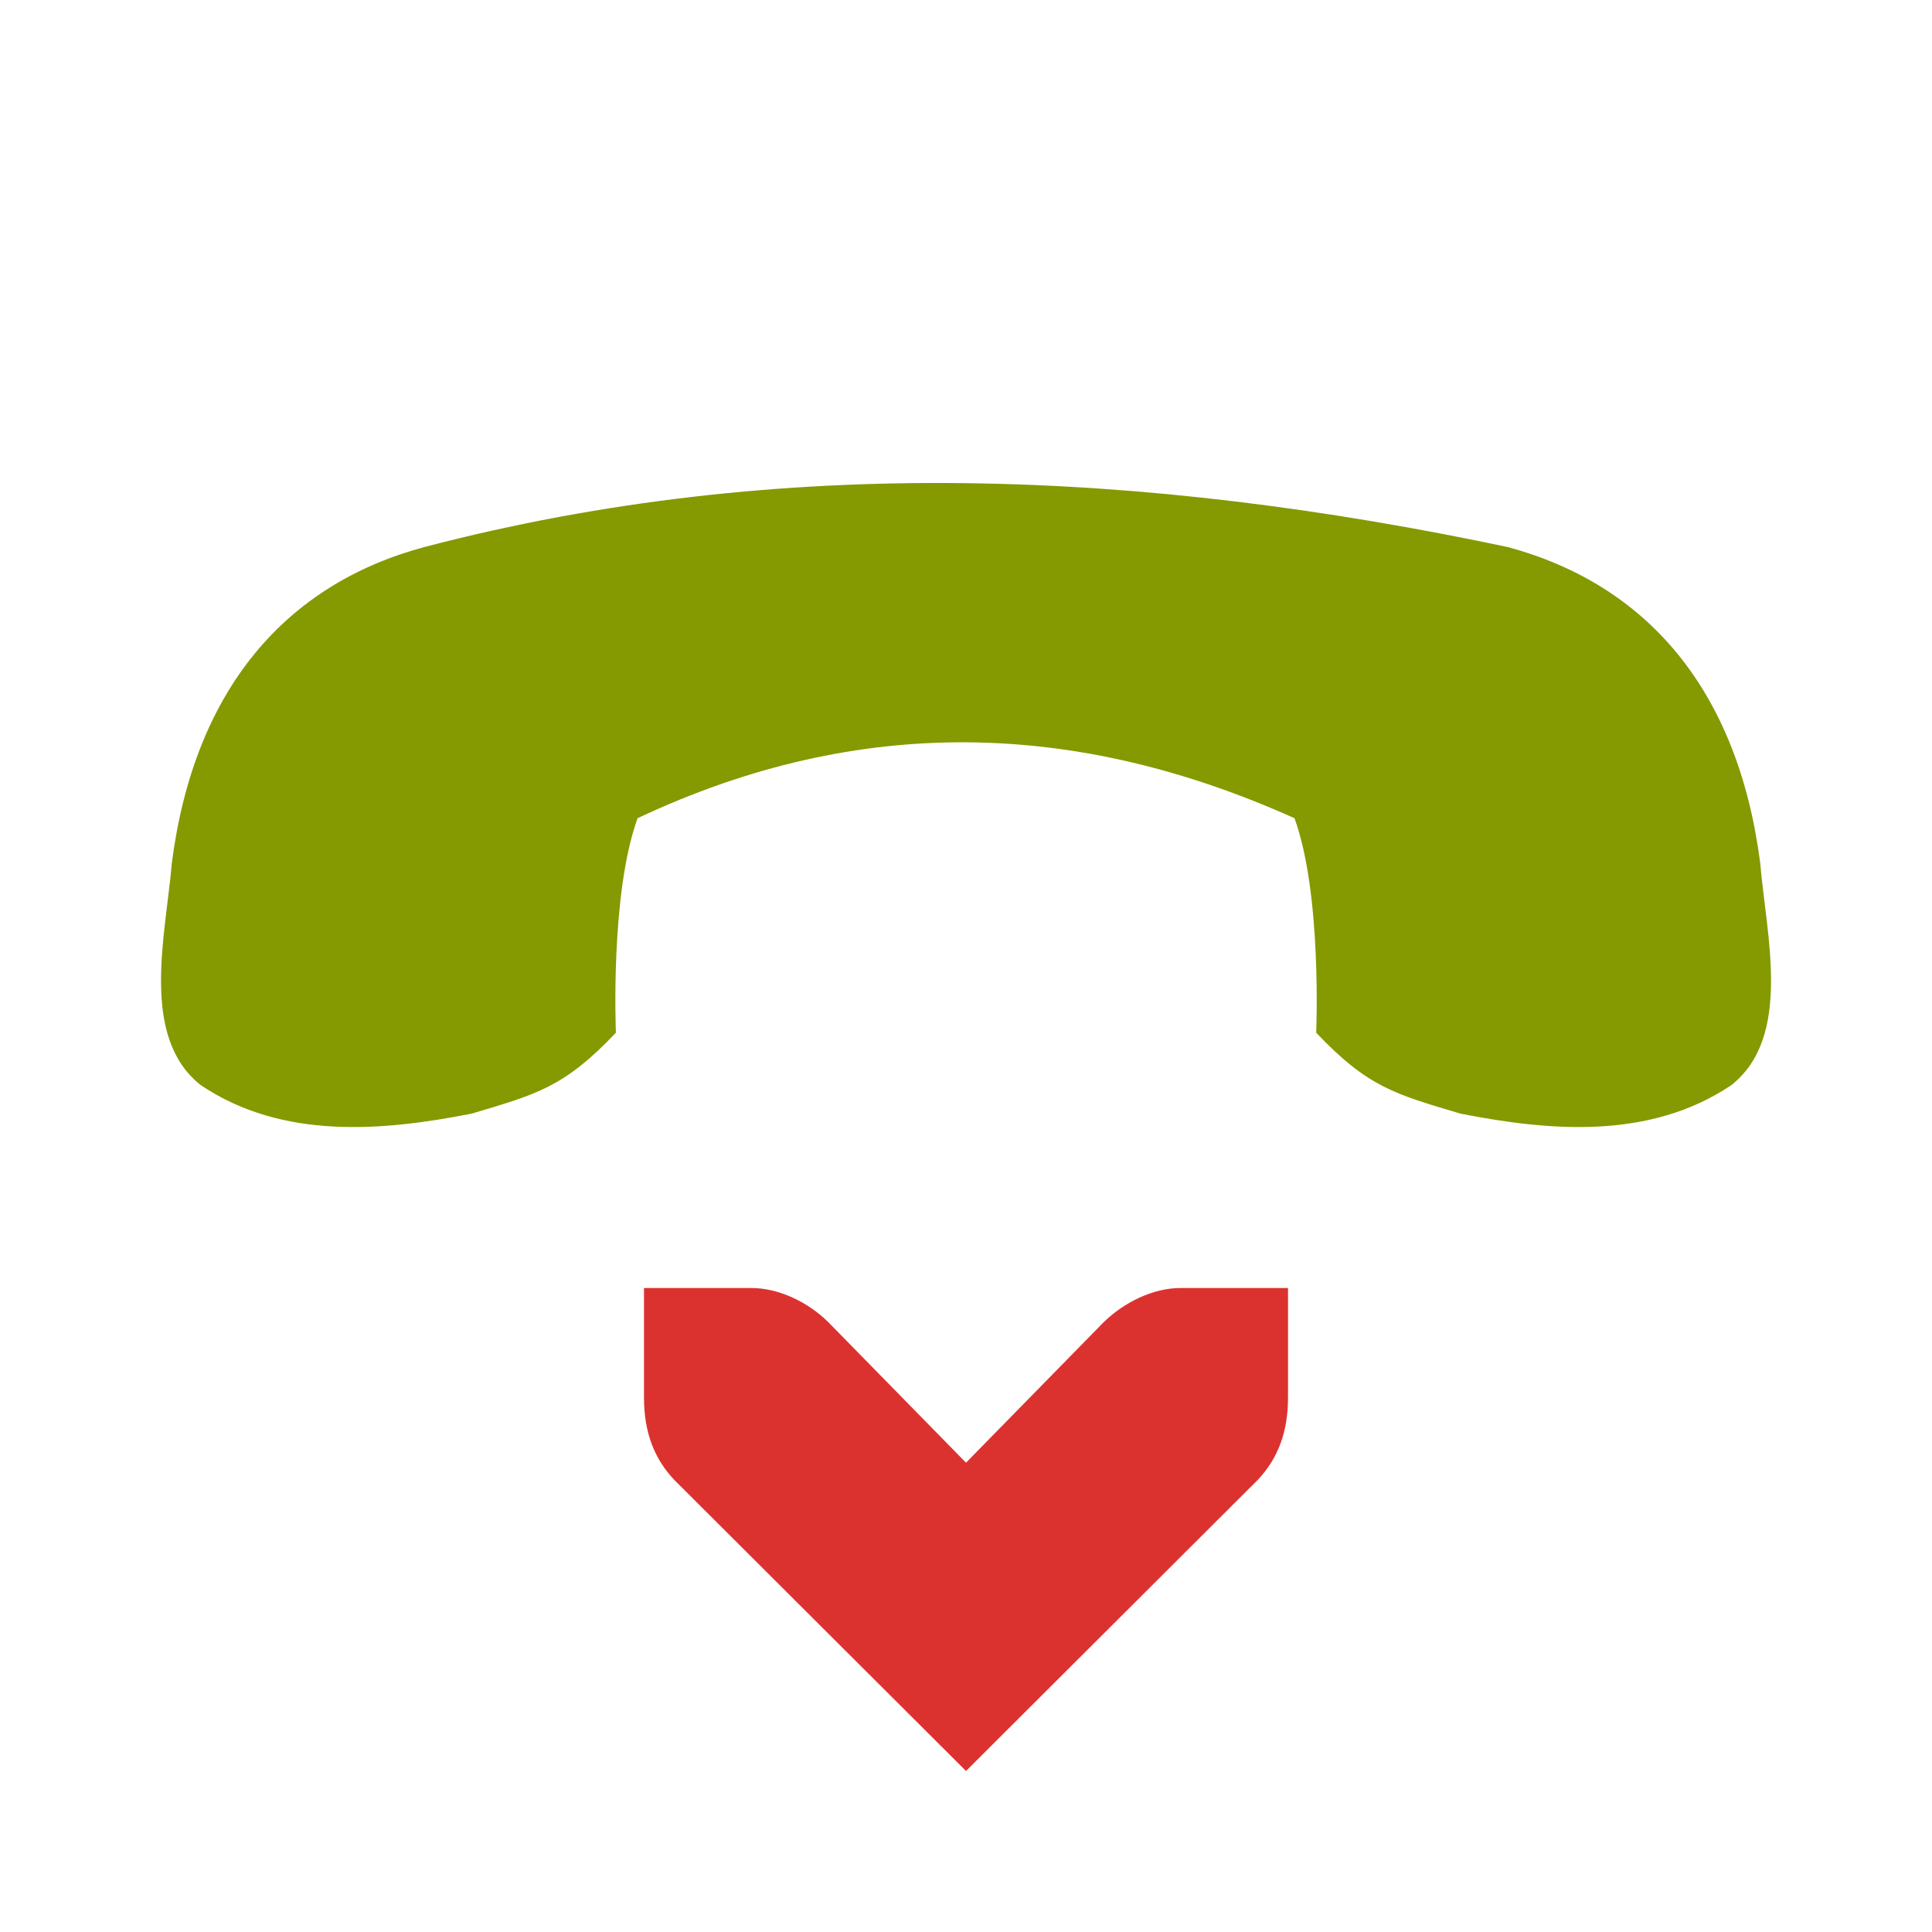 <svg viewBox="0 0 48 48" width="48" xmlns="http://www.w3.org/2000/svg" xmlns:xlink="http://www.w3.org/1999/xlink" height="48">
 <path d="m10.547 13.59c-3.449 0.926-5.719 3.535-6.277 7.844-0.152 1.808-0.805 4.324 0.719 5.527 2.031 1.363 4.516 1.141 6.727 0.707 1.609-0.48 2.301-0.652 3.586-2.012 0 0-0.149-3.445 0.539-5.328 5.539-2.609 10.933-2.418 16.32 0 0.688 1.883 0.539 5.328 0.539 5.328 1.285 1.36 1.977 1.532 3.586 2.012 2.211 0.434 4.695 0.656 6.727-0.707 1.523-1.203 0.871-3.719 0.718-5.527-0.558-4.309-2.828-6.918-6.277-7.844-9.004-1.902-18.012-2.328-26.906 0z" fill="#859900"/>
 <path d="m32 32h-2.668c-0.684 0-1.406 0.355-1.914 0.852l-3.418 3.488-3.418-3.488c-0.504-0.5-1.23-0.852-1.914-0.852h-2.668v2.723c0 0.843 0.242 1.504 0.75 2.043l7.25 7.234 7.25-7.234c0.508-0.539 0.75-1.2 0.75-2.043z" fill="#dc322f"/>
</svg>
